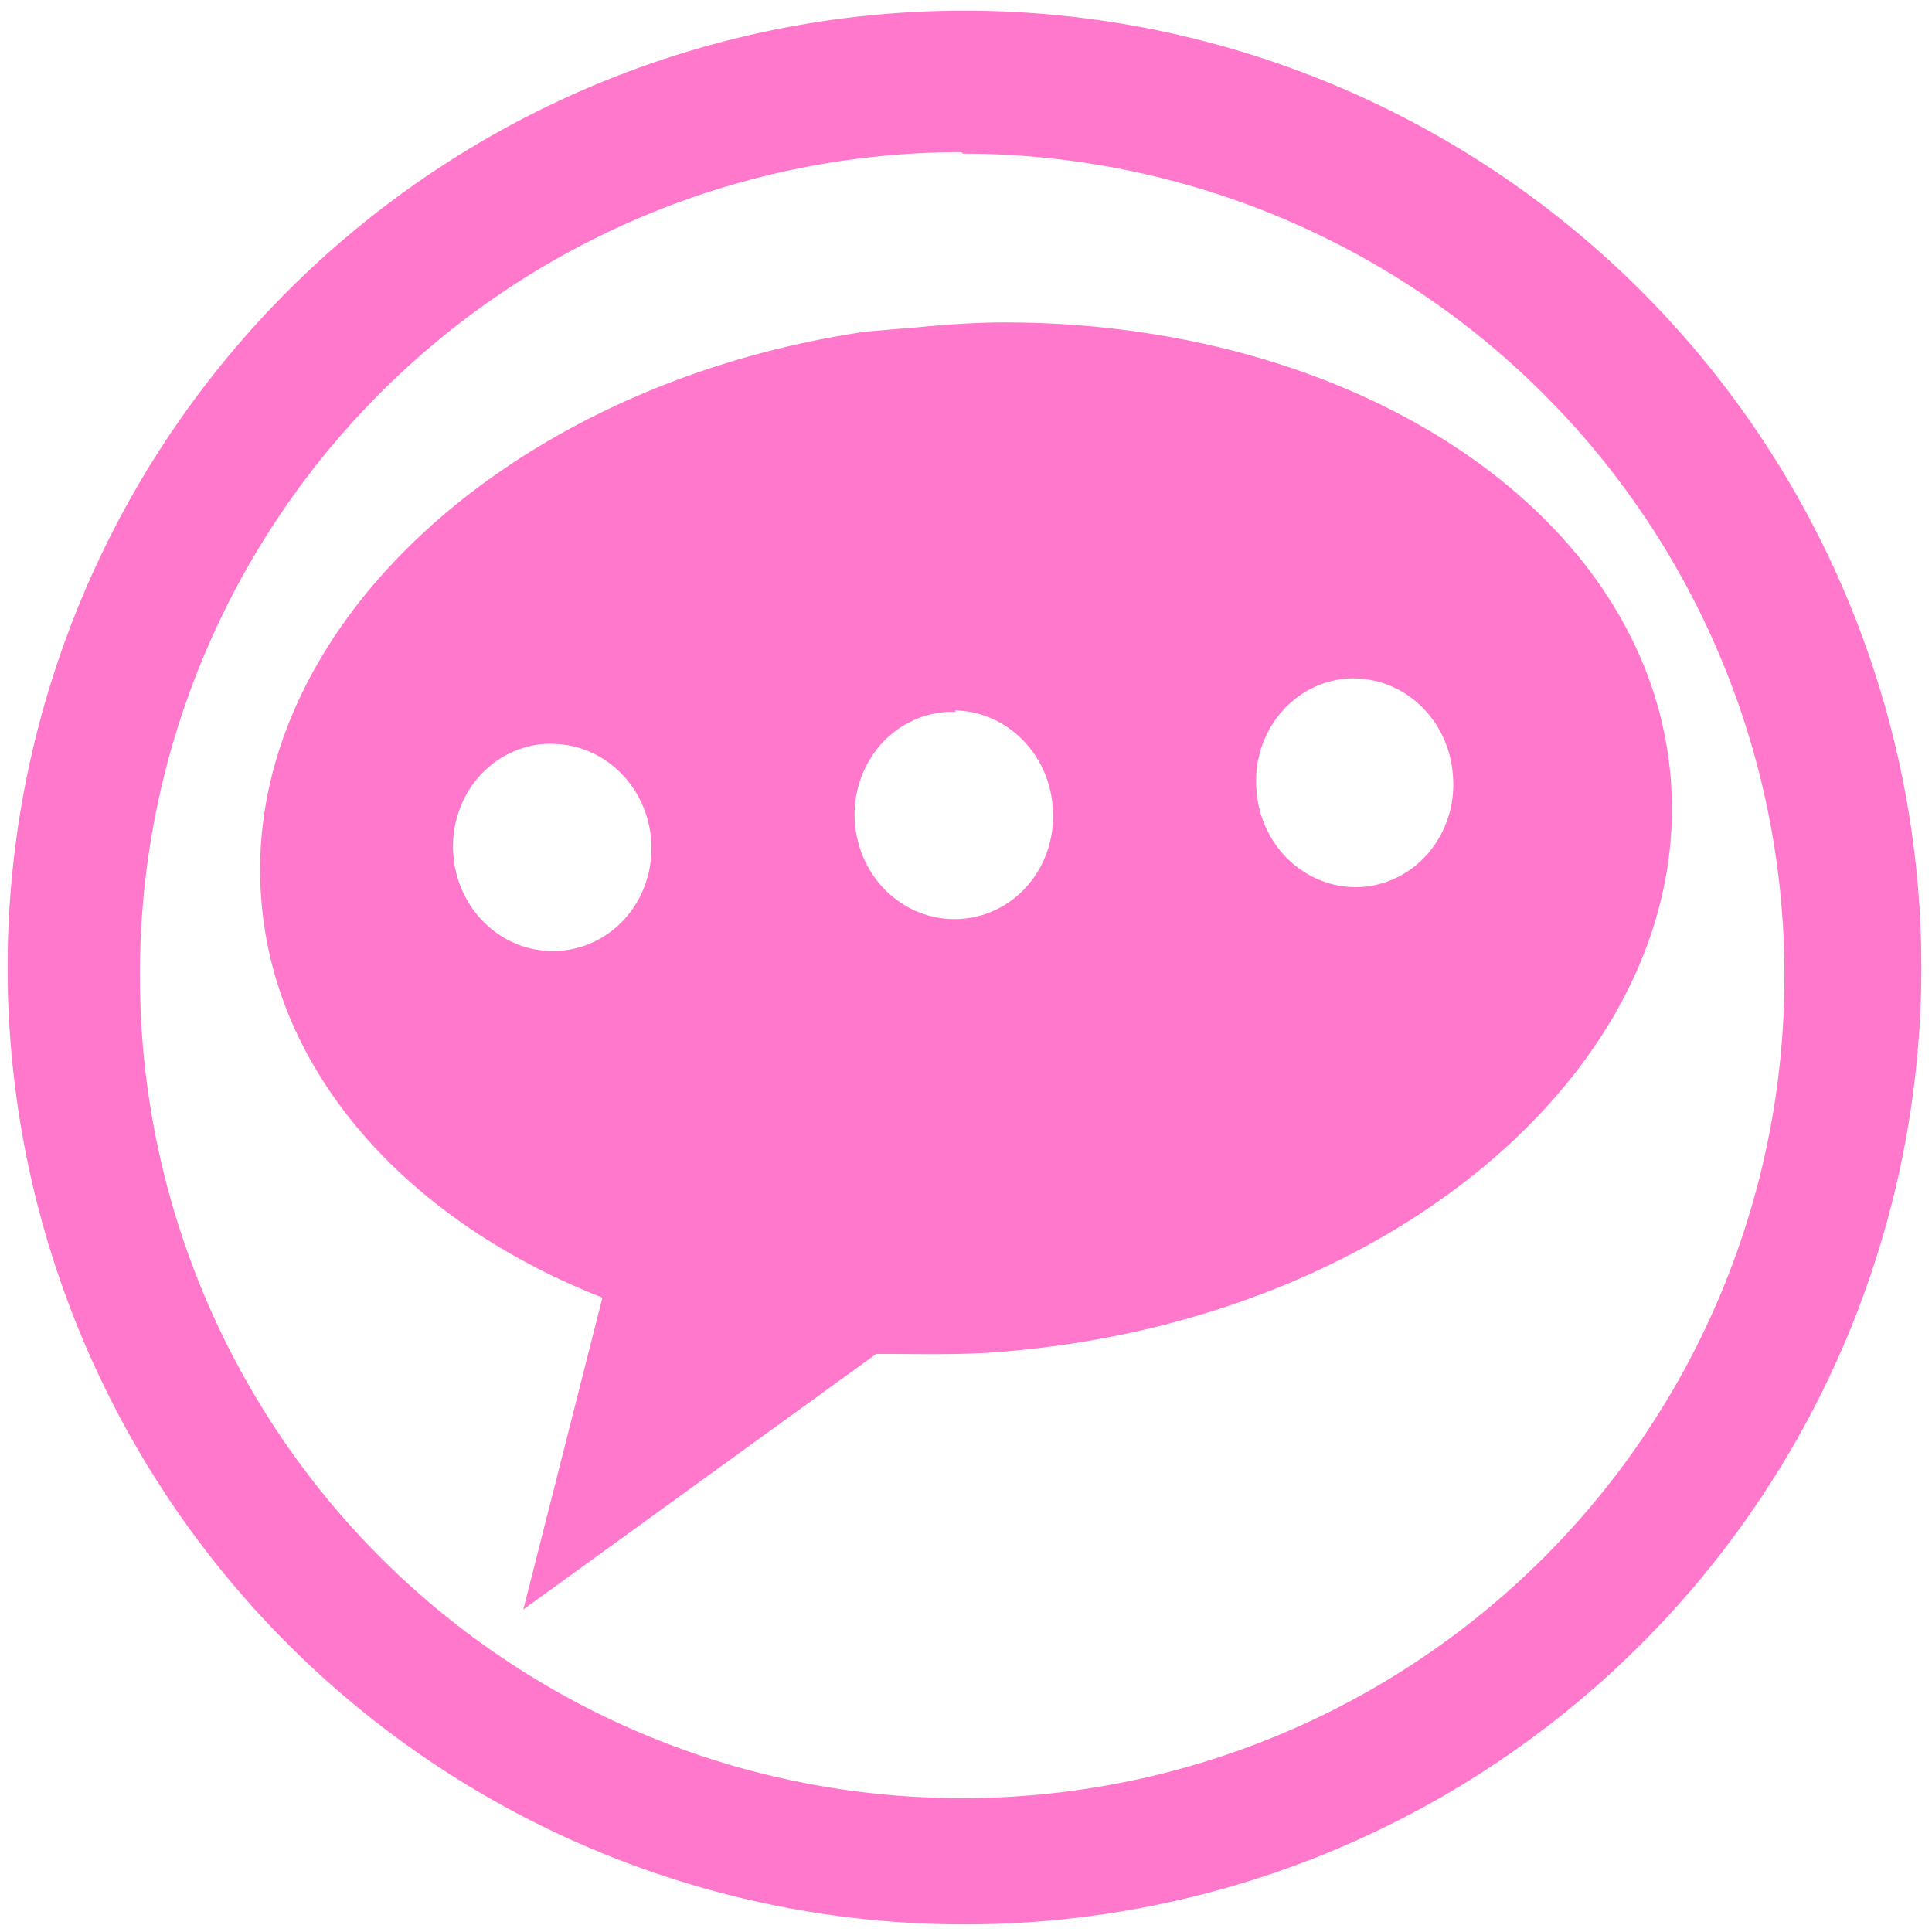 <?xml version="1.0" encoding="UTF-8" standalone="no"?>
<svg
   xmlns:dc="http://purl.org/dc/elements/1.1/"
   xmlns:cc="http://creativecommons.org/ns#"
   xmlns:rdf="http://www.w3.org/1999/02/22-rdf-syntax-ns#"
   xmlns:svg="http://www.w3.org/2000/svg"
   xmlns="http://www.w3.org/2000/svg"
   xmlns:sodipodi="http://sodipodi.sourceforge.net/DTD/sodipodi-0.dtd"
   xmlns:inkscape="http://www.inkscape.org/namespaces/inkscape"
   width="48"
   height="48"
   viewBox="0 0 12.7 12.7"
   version="1.1"
   id="svg4"
   sodipodi:docname="wechat.svg"
   inkscape:version="0.92.4 (5da689c313, 2019-01-14)">
  <defs
     id="defs8" />
  <sodipodi:namedview
     pagecolor="#ffffff"
     bordercolor="#666666"
     borderopacity="1"
     objecttolerance="10"
     gridtolerance="10"
     guidetolerance="10"
     inkscape:pageopacity="0"
     inkscape:pageshadow="2"
     inkscape:window-width="1087"
     inkscape:window-height="480"
     id="namedview6"
     showgrid="false"
     inkscape:zoom="4.9166667"
     inkscape:cx="2.1355932"
     inkscape:cy="24"
     inkscape:window-x="0"
     inkscape:window-y="25"
     inkscape:window-maximized="0"
     inkscape:current-layer="svg4" />
  <path
     d="M 6.34,0.07 A 6.29,6.29 0 0 0 0.05,6.37 6.29,6.29 0 0 0 6.35,12.65 6.29,6.29 0 0 0 12.63,6.36 6.29,6.29 0 0 0 6.34,0.07 Z M 6.33,1.01 a 5.4,5.4 0 0 1 5.4,5.4 5.4,5.4 0 0 1 -5.4,5.41 A 5.4,5.4 0 0 1 0.92,6.42 5.4,5.4 0 0 1 6.32,1 Z m 0.2,1.11 A 6.26,6.26 0 0 0 6.05,2.15 L 5.69,2.18 C 3.32,2.53 1.56,4.17 1.72,5.94 1.82,7.09 2.71,8.04 3.96,8.53 L 3.44,10.58 5.76,8.9 H 5.78 C 6.07,8.9 6.35,8.91 6.65,8.88 9.21,8.65 11.15,6.95 10.98,5.09 10.82,3.35 8.87,2.09 6.52,2.12 Z M 8.92,4.46 A 0.68,0.65 85.37 0 1 9.55,5.09 0.68,0.65 85.37 0 1 8.96,5.83 0.68,0.65 85.37 0 1 8.26,5.2 a 0.68,0.65 85.37 0 1 0.6,-0.74 0.68,0.65 85.37 0 1 0.06,0 z M 6.28,4.67 a 0.68,0.65 85.37 0 1 0.64,0.64 0.68,0.65 85.37 0 1 -0.6,0.73 0.68,0.65 85.37 0 1 -0.7,-0.63 0.68,0.65 85.37 0 1 0.6,-0.73 0.68,0.65 85.37 0 1 0.06,0 z M 3.64,4.89 a 0.68,0.65 85.37 0 1 0.64,0.63 0.68,0.65 85.37 0 1 -0.6,0.73 0.68,0.65 85.37 0 1 -0.7,-0.63 0.68,0.65 85.37 0 1 0.6,-0.73 0.68,0.65 85.37 0 1 0.06,0 z"
     id="path2"
     inkscape:connector-curvature="0"
     style="fill:#ff78cb" />
</svg>
